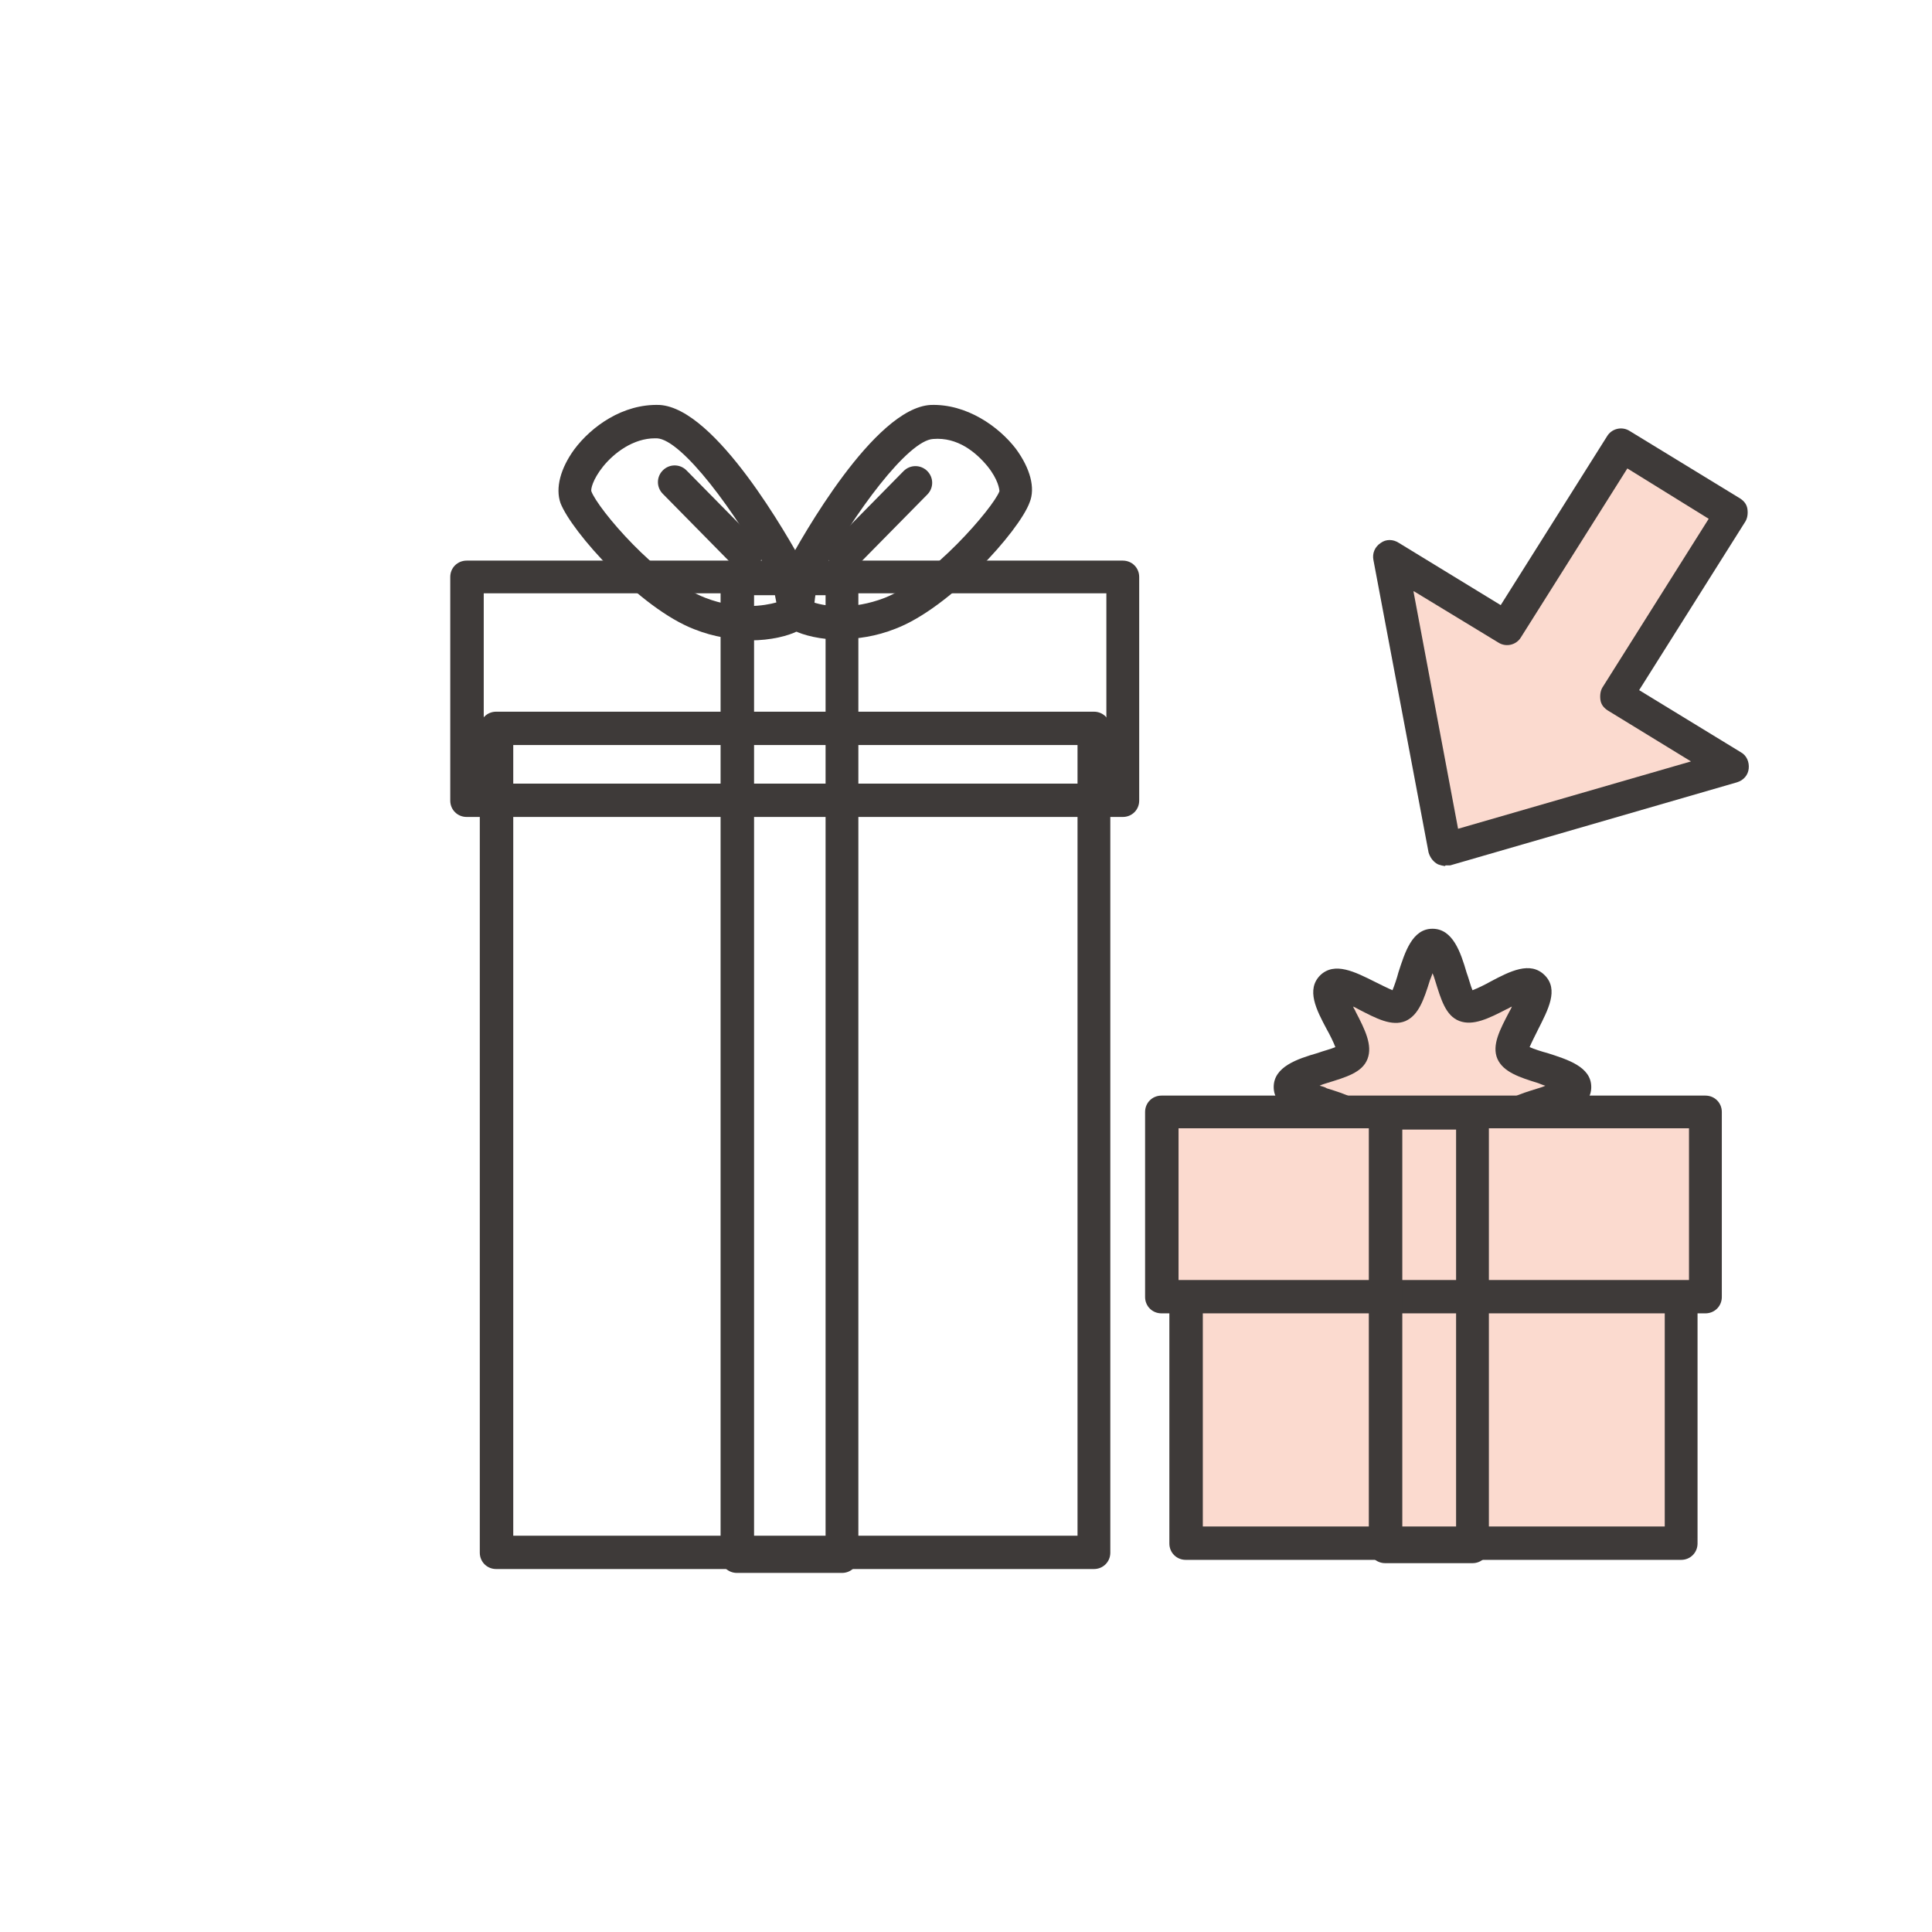 <svg width="76" height="76" viewBox="0 0 76 76" fill="none" xmlns="http://www.w3.org/2000/svg">
<mask id="mask0_3241_4950" style="mask-type:alpha" maskUnits="userSpaceOnUse" x="0" y="0" width="76" height="76">
<circle cx="38" cy="38" r="38" fill="#D9D9D9"/>
</mask>
<g mask="url(#mask0_3241_4950)">
<path d="M29.482 25.165C28.836 25.165 28.088 25.062 27.314 24.754C25.171 23.93 22.487 20.921 22.048 19.789C21.842 19.197 22.048 18.425 22.59 17.679C23.262 16.779 24.5 15.878 25.946 15.93C28.165 16.058 31.03 21.178 31.598 22.207C31.624 22.258 31.65 22.335 31.675 22.387C31.985 23.956 31.934 24.162 31.882 24.316C31.805 24.574 31.547 24.728 31.366 24.831C31.005 25.011 30.333 25.191 29.508 25.191L29.482 25.165ZM25.765 17.242C24.913 17.242 24.165 17.808 23.726 18.348C23.313 18.863 23.236 19.248 23.262 19.326C23.52 20.02 25.868 22.799 27.752 23.519C29.017 24.008 30.075 23.828 30.54 23.699C30.488 23.467 30.437 23.081 30.359 22.747C28.94 20.123 26.823 17.293 25.843 17.242C25.817 17.242 25.765 17.242 25.739 17.242H25.765Z" fill="#3E3A39"/>
<path d="M29.327 22.463C29.146 22.463 28.991 22.386 28.862 22.258L26.075 19.428C25.817 19.17 25.817 18.759 26.075 18.502C26.333 18.244 26.746 18.244 27.004 18.502L29.791 21.331C30.05 21.589 30.05 22 29.791 22.258C29.663 22.386 29.482 22.438 29.327 22.438V22.463Z" fill="#3E3A39"/>
<path d="M33.095 25.165C32.269 25.165 31.598 24.985 31.237 24.805C31.03 24.702 30.798 24.574 30.695 24.265C30.643 24.136 30.591 23.956 30.901 22.361C30.901 22.284 30.927 22.233 30.979 22.181C31.521 21.178 34.386 16.058 36.605 15.93C38.025 15.878 39.289 16.779 39.961 17.653C40.528 18.425 40.735 19.197 40.503 19.763C40.09 20.895 37.38 23.905 35.237 24.728C34.463 25.037 33.715 25.14 33.069 25.14L33.095 25.165ZM32.011 23.699C32.476 23.853 33.534 24.008 34.799 23.519C36.631 22.799 39.057 19.994 39.315 19.326C39.315 19.248 39.264 18.863 38.851 18.348C38.386 17.782 37.663 17.19 36.709 17.268C35.728 17.319 33.611 20.149 32.192 22.773C32.114 23.107 32.063 23.467 32.037 23.725L32.011 23.699Z" fill="#3E3A39"/>
<path d="M33.224 22.465C33.069 22.465 32.889 22.413 32.76 22.285C32.501 22.027 32.501 21.616 32.76 21.359L35.547 18.529C35.805 18.272 36.218 18.272 36.476 18.529C36.734 18.786 36.734 19.198 36.476 19.455L33.689 22.285C33.56 22.413 33.379 22.491 33.224 22.491V22.465Z" fill="#3E3A39"/>
<path d="M61.95 42.71C61.95 43.327 59.705 43.481 59.498 44.022C59.266 44.562 60.737 46.26 60.299 46.671C59.886 47.083 58.182 45.642 57.64 45.848C57.098 46.08 56.943 48.292 56.324 48.292C55.705 48.292 55.55 46.054 55.033 45.848C54.491 45.617 52.788 47.083 52.375 46.646C51.962 46.234 53.407 44.536 53.175 43.996C52.969 43.456 50.723 43.301 50.723 42.684C50.723 42.067 52.969 41.912 53.175 41.372C53.407 40.832 51.962 39.134 52.375 38.722C52.788 38.311 54.491 39.751 55.033 39.545C55.575 39.34 55.73 37.102 56.324 37.102C56.917 37.102 57.098 39.34 57.64 39.545C58.182 39.777 59.886 38.311 60.299 38.748C60.712 39.16 59.266 40.858 59.473 41.398C59.705 41.938 61.925 42.092 61.925 42.71" fill="#FBDACF"/>
<path d="M56.35 48.961C55.55 48.961 55.266 48.086 55.008 47.237C54.931 47.031 54.853 46.722 54.776 46.542C54.569 46.62 54.259 46.774 54.079 46.877C53.304 47.288 52.504 47.7 51.937 47.134C51.369 46.594 51.807 45.796 52.195 45.025C52.298 44.819 52.453 44.51 52.53 44.33C52.349 44.253 52.04 44.15 51.833 44.099C51.033 43.841 50.104 43.558 50.104 42.761C50.104 41.963 51.033 41.654 51.833 41.423C52.04 41.346 52.349 41.269 52.53 41.191C52.453 40.986 52.298 40.677 52.195 40.497C51.782 39.725 51.369 38.928 51.937 38.362C52.504 37.821 53.304 38.233 54.079 38.619C54.285 38.722 54.595 38.876 54.776 38.953C54.853 38.773 54.956 38.465 55.008 38.259C55.266 37.461 55.55 36.535 56.35 36.535C57.15 36.535 57.46 37.461 57.692 38.259C57.77 38.465 57.847 38.773 57.924 38.953C58.131 38.876 58.441 38.722 58.621 38.619C59.396 38.207 60.196 37.796 60.764 38.362C61.331 38.928 60.892 39.725 60.505 40.497C60.402 40.703 60.247 41.011 60.17 41.191C60.35 41.269 60.66 41.371 60.867 41.423C61.667 41.68 62.596 41.963 62.596 42.761C62.596 43.558 61.667 43.841 60.867 44.099C60.66 44.176 60.35 44.253 60.17 44.33C60.247 44.536 60.402 44.844 60.505 45.025C60.918 45.796 61.331 46.594 60.764 47.16C60.196 47.726 59.396 47.288 58.647 46.903C58.441 46.8 58.131 46.645 57.95 46.568C57.873 46.748 57.77 47.057 57.718 47.263C57.46 48.06 57.176 48.986 56.376 48.986L56.35 48.961ZM54.905 45.179C55.034 45.179 55.163 45.179 55.292 45.256C55.834 45.488 56.014 46.105 56.247 46.851C56.247 46.928 56.298 47.031 56.35 47.134C56.376 47.031 56.427 46.928 56.453 46.851C56.685 46.105 56.892 45.488 57.408 45.256C57.95 45.025 58.57 45.359 59.267 45.719C59.318 45.745 59.396 45.796 59.473 45.822C59.447 45.745 59.396 45.693 59.37 45.616C59.008 44.922 58.699 44.304 58.905 43.764C59.138 43.224 59.757 43.044 60.505 42.812C60.583 42.786 60.686 42.761 60.789 42.709C60.686 42.684 60.583 42.632 60.505 42.606C59.757 42.375 59.138 42.169 58.905 41.654C58.673 41.114 59.008 40.497 59.37 39.802C59.396 39.751 59.447 39.674 59.473 39.596C59.396 39.622 59.344 39.674 59.267 39.699C58.57 40.059 57.95 40.368 57.408 40.163C56.866 39.957 56.685 39.313 56.453 38.568C56.427 38.49 56.402 38.387 56.35 38.285C56.324 38.387 56.273 38.49 56.247 38.568C56.014 39.313 55.808 39.931 55.292 40.163C54.75 40.394 54.13 40.059 53.434 39.699C53.382 39.674 53.304 39.622 53.227 39.596C53.253 39.674 53.304 39.725 53.33 39.802C53.692 40.497 54.001 41.114 53.795 41.654C53.588 42.195 52.943 42.375 52.195 42.606C52.117 42.632 52.014 42.658 51.911 42.709C52.014 42.735 52.117 42.761 52.195 42.812C52.943 43.044 53.588 43.249 53.795 43.764C54.027 44.304 53.717 44.922 53.33 45.616C53.304 45.668 53.253 45.745 53.227 45.822C53.304 45.796 53.356 45.745 53.434 45.719C53.975 45.436 54.466 45.179 54.905 45.179Z" fill="#3E3A39"/>
<path d="M66.157 48.654H46.671V60.72H66.157V48.654Z" fill="#FBDACF"/>
<path d="M66.132 61.361H46.645C46.284 61.361 46 61.078 46 60.718V48.653C46 48.293 46.284 48.01 46.645 48.01H66.132C66.493 48.01 66.777 48.293 66.777 48.653V60.718C66.777 61.078 66.493 61.361 66.132 61.361ZM47.316 60.049H65.487V49.296H47.316V60.049Z" fill="#3E3A39"/>
<path d="M67.113 43.74H45.716V51.021H67.113V43.74Z" fill="#FBDACF"/>
<path d="M67.087 51.664H45.69C45.329 51.664 45.045 51.381 45.045 51.021V43.741C45.045 43.381 45.329 43.098 45.69 43.098H67.087C67.448 43.098 67.732 43.381 67.732 43.741V51.021C67.732 51.381 67.448 51.664 67.087 51.664ZM46.361 50.352H66.441V44.384H46.361V50.352Z" fill="#3E3A39"/>
<path d="M57.924 61.491H54.491C54.13 61.491 53.846 61.208 53.846 60.848V43.792C53.846 43.431 54.13 43.148 54.491 43.148H57.924C58.285 43.148 58.569 43.431 58.569 43.792V60.848C58.569 61.208 58.285 61.491 57.924 61.491ZM55.163 60.179H57.279V44.435H55.163V60.179Z" fill="#3E3A39"/>
<path d="M43.032 61.722H19.519C19.158 61.722 18.874 61.439 18.874 61.079V28.639C18.874 28.279 19.158 27.996 19.519 27.996H43.032C43.393 27.996 43.677 28.279 43.677 28.639V61.079C43.677 61.439 43.393 61.722 43.032 61.722ZM20.19 60.41H42.387V29.308H20.19V60.436V60.41Z" fill="#3E3A39"/>
<path d="M44.168 32.137H18.358C17.996 32.137 17.712 31.854 17.712 31.494V22.696C17.712 22.336 17.996 22.053 18.358 22.053H44.168C44.529 22.053 44.813 22.336 44.813 22.696V31.494C44.813 31.854 44.529 32.137 44.168 32.137ZM19.029 30.825H43.522V23.339H19.029V30.825Z" fill="#3E3A39"/>
<path d="M33.121 61.875H28.991C28.63 61.875 28.346 61.592 28.346 61.232V22.772C28.346 22.412 28.63 22.129 28.991 22.129H33.121C33.482 22.129 33.766 22.412 33.766 22.772V61.232C33.766 61.592 33.482 61.875 33.121 61.875ZM29.663 60.563H32.476V23.415H29.663V60.563Z" fill="#3E3A39"/>
<path d="M63.551 27.378L68.094 20.175L63.758 17.525L59.241 24.703L54.672 21.924L56.84 33.424L68.119 30.157L63.551 27.378Z" fill="#FBDACF"/>
<path d="M56.84 34.068C56.84 34.068 56.608 34.042 56.505 33.965C56.35 33.862 56.247 33.708 56.195 33.528L54.027 22.029C53.976 21.771 54.079 21.514 54.311 21.36C54.518 21.205 54.801 21.205 55.034 21.36L59.034 23.804L63.215 17.166C63.396 16.858 63.809 16.755 64.119 16.961L68.455 19.61C68.61 19.713 68.713 19.842 68.739 20.022C68.765 20.202 68.739 20.382 68.661 20.511L64.48 27.148L68.481 29.592C68.713 29.72 68.816 29.978 68.79 30.235C68.765 30.492 68.584 30.698 68.326 30.775L57.047 34.042C57.047 34.042 56.918 34.042 56.866 34.042L56.84 34.068ZM55.602 23.263L57.357 32.602L66.519 29.952L63.241 27.945C63.087 27.843 62.983 27.714 62.957 27.534C62.932 27.354 62.957 27.174 63.035 27.045L67.216 20.408L64.016 18.427L59.834 25.064C59.654 25.373 59.241 25.476 58.931 25.27L55.627 23.263H55.602Z" fill="#3E3A39"/>
</g>
</svg>
